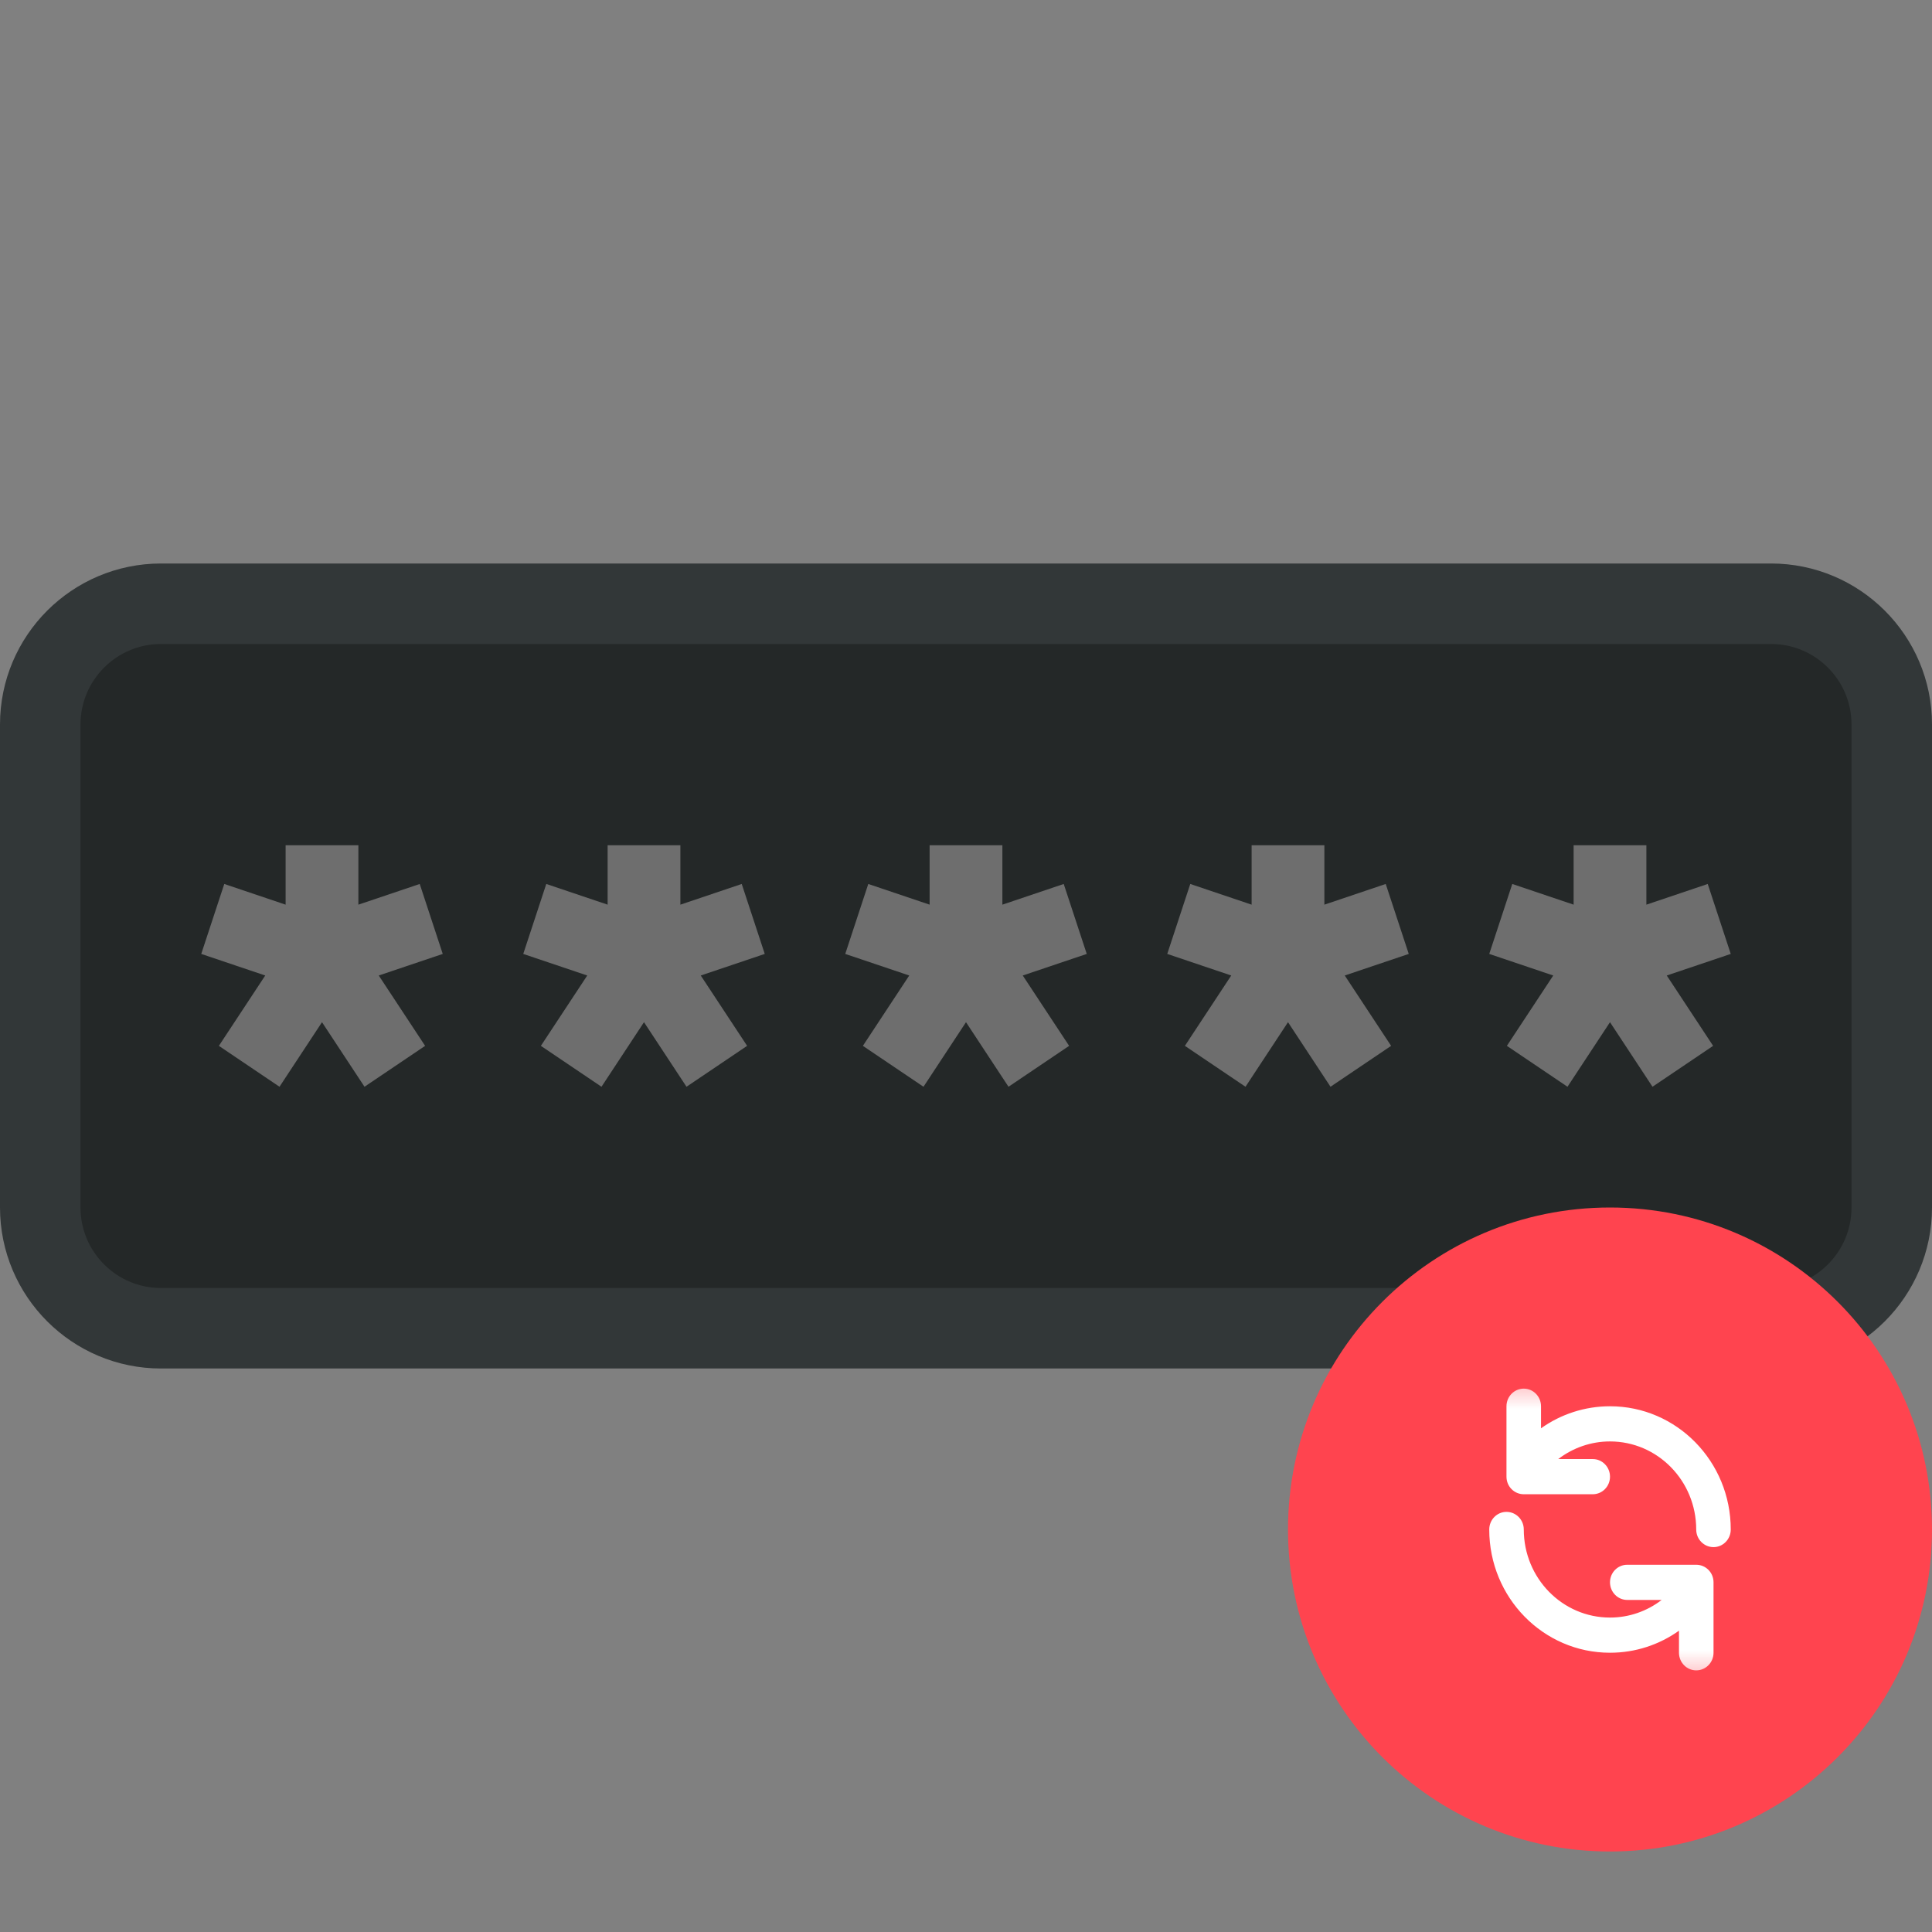 <svg width="24" height="24" viewBox="0 0 24 24" fill="none" xmlns="http://www.w3.org/2000/svg">
<rect x="0" y="0" width="24" height="24" fill="#808080" stroke="none"/>
<g id="illustration / deriv / dark / password-reset">
<path id="Vector" d="M22 7.5H2C1.172 7.5 0.5 8.172 0.5 9V15C0.5 15.828 1.172 16.5 2 16.5H22C22.828 16.5 23.5 15.828 23.5 15V9C23.5 8.172 22.828 7.5 22 7.5Z" fill="#242828" stroke="#323738"/>
<path id="Vector_2" fill-rule="evenodd" clip-rule="evenodd" d="M3.295 12.118L2.5 11.85L2.786 10.981L3.548 11.238V10.5H4.452V11.238L5.214 10.981L5.5 11.85L4.705 12.118L5.281 12.992L4.528 13.5L4 12.698L3.472 13.5L2.719 12.992L3.295 12.118ZM7.295 12.118L6.5 11.85L6.786 10.981L7.548 11.238V10.5H8.452V11.238L9.214 10.981L9.5 11.85L8.705 12.118L9.281 12.992L8.528 13.5L8 12.698L7.472 13.5L6.719 12.992L7.295 12.118ZM10.5 11.85L11.295 12.118L10.719 12.992L11.472 13.5L12 12.698L12.528 13.5L13.281 12.992L12.705 12.118L13.5 11.85L13.214 10.981L12.452 11.238V10.5H11.548V11.238L10.786 10.981L10.5 11.85ZM15.295 12.118L14.5 11.85L14.786 10.981L15.548 11.238V10.5H16.452V11.238L17.214 10.981L17.5 11.85L16.705 12.118L17.281 12.992L16.528 13.5L16 12.698L15.472 13.5L14.719 12.992L15.295 12.118ZM18.5 11.85L19.295 12.118L18.719 12.992L19.472 13.5L20 12.698L20.528 13.5L21.281 12.992L20.705 12.118L21.5 11.85L21.214 10.981L20.452 11.238V10.5H19.548V11.238L18.786 10.981L18.5 11.85Z" fill="#6E6E6E"/>
<path id="Vector_3" d="M24 19C24 16.791 22.209 15 20 15C17.791 15 16 16.791 16 19C16 21.209 17.791 23 20 23C22.209 23 24 21.209 24 19Z" fill="#FF444F"/>
<g id="Clip path group">
<mask id="mask0_493_59" style="mask-type:luminance" maskUnits="userSpaceOnUse" x="18" y="17" width="4" height="4">
<g id="clip0_28160_23951">
<path id="Vector_4" d="M22 17H18V21H22V17Z" fill="white"/>
</g>
</mask>
<g mask="url(#mask0_493_59)">
<g id="Group">
<path id="Vector_5" d="M18.714 18.781C18.833 18.781 18.929 18.879 18.929 19C18.929 19.604 19.408 20.094 20 20.094C20.237 20.094 20.46 20.015 20.642 19.875L20.214 19.875C20.096 19.875 20 19.777 20 19.656C20 19.535 20.096 19.438 20.214 19.438H21.071C21.19 19.438 21.286 19.535 21.286 19.656V20.531C21.286 20.652 21.19 20.75 21.071 20.75C20.953 20.75 20.857 20.652 20.857 20.531L20.857 20.257C20.61 20.433 20.313 20.531 20 20.531C19.172 20.531 18.5 19.846 18.5 19C18.5 18.879 18.596 18.781 18.714 18.781ZM18.929 17.25C19.047 17.25 19.143 17.348 19.143 17.469L19.143 17.743C19.39 17.567 19.688 17.469 20 17.469C20.828 17.469 21.5 18.154 21.5 19C21.5 19.121 21.404 19.219 21.286 19.219C21.167 19.219 21.071 19.121 21.071 19C21.071 18.396 20.592 17.906 20 17.906C19.764 17.906 19.54 17.985 19.357 18.125L19.786 18.125C19.904 18.125 20 18.223 20 18.344C20 18.465 19.904 18.562 19.786 18.562H18.929C18.81 18.562 18.714 18.465 18.714 18.344V17.469C18.714 17.348 18.81 17.25 18.929 17.25Z" fill="white"/>
</g>
</g>
</g>
</g>
</svg>

